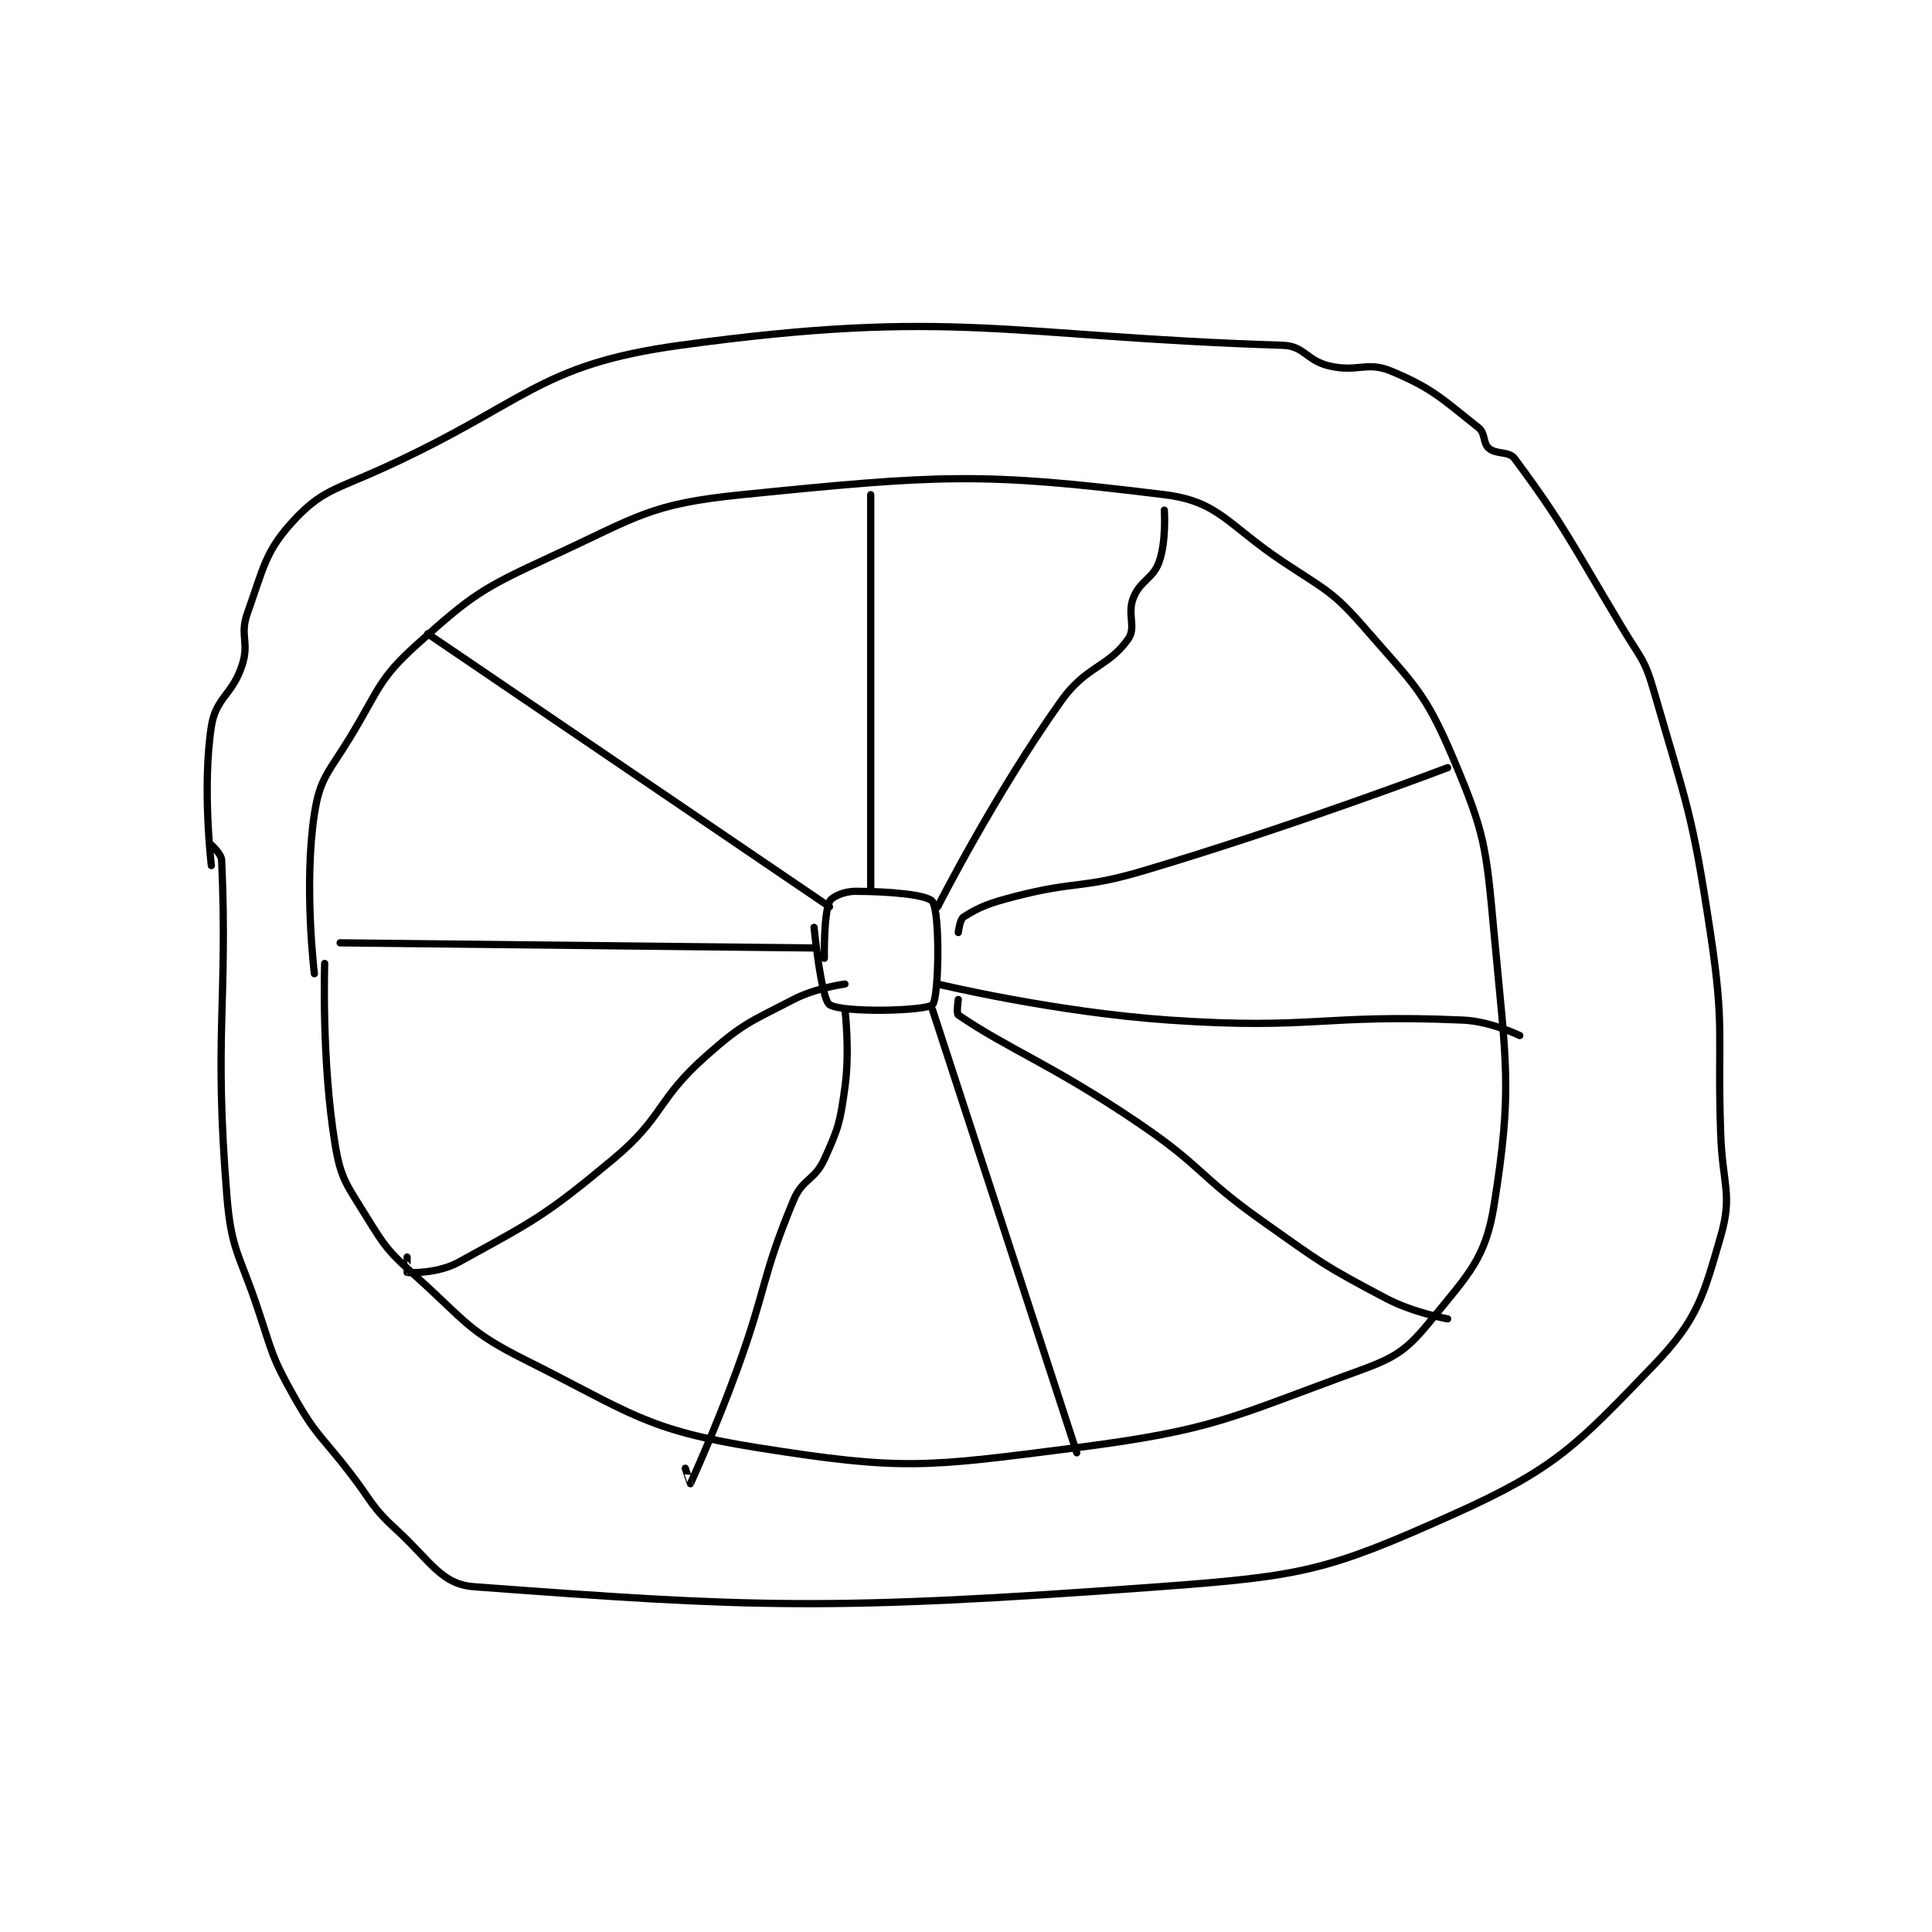 <?xml version="1.0" encoding="utf-8"?>
<!DOCTYPE svg PUBLIC "-//W3C//DTD SVG 1.1//EN" "http://www.w3.org/Graphics/SVG/1.1/DTD/svg11.dtd">
<svg viewBox="0 0 800 800" preserveAspectRatio="xMinYMin meet" xmlns="http://www.w3.org/2000/svg" version="1.1">
<g fill="none" stroke="black" stroke-linecap="round" stroke-linejoin="round" stroke-width="1.407">
<g transform="translate(87.52,142.977) scale(2.133) translate(-183,-110)">
<path id="0" d="M203 232 C203 232 200.906 214.761 203 201 C204.085 193.869 205.811 192.912 210 186 C215.634 176.704 215.452 174.773 223 168 C233.681 158.415 235.529 157.201 249 151 C265.935 143.204 267.998 140.815 286 139 C324.632 135.104 332.677 134.627 368 139 C378.601 140.312 380.192 144.795 391 152 C399.419 157.613 400.62 157.654 407 165 C416.432 175.862 418.593 177.239 424 190 C430.278 204.816 430.458 207.233 432 224 C434.353 249.584 435.645 254.22 432 277 C430.355 287.281 427.011 290.371 420 299 C415.28 304.81 413.314 306.35 406 309 C380.92 318.087 378.023 320.536 351 324 C321.567 327.774 317.317 328.499 289 324 C267.214 320.539 264.517 317.258 244 307 C232.879 301.44 232.517 299.596 223 291 C217.406 285.947 216.884 285.312 213 279 C209.214 272.849 208.121 271.865 207 265 C204.357 248.81 205 230 205 230 "/>
<path id="1" d="M302 229 C302 229 301.848 220.497 303 218 C303.433 217.062 305.812 216 308 216 C314.565 216 322.088 216.663 323 218 C324.491 220.188 324.25 236.75 323 238 C321.75 239.25 305.509 239.637 303 238 C301.396 236.954 300 223 300 223 "/>
<path id="2" d="M306 234 C306 234 300.374 234.732 296 237 C287.406 241.456 286.236 241.591 279 248 C269.336 256.56 270.914 259.738 261 268 C247.654 279.122 245.576 279.983 231 288 C227.054 290.17 221.784 290.078 221 290 C220.976 289.998 221 287 221 287 "/>
<path id="3" d="M306 239 C306 239 306.976 246.921 306 254 C305.053 260.868 304.786 261.87 302 268 C300.111 272.157 297.761 271.752 296 276 C289.692 291.214 290.928 292.697 285 309 C280.951 320.136 276.08 330.847 276 331 C275.993 331.014 275 328 275 328 "/>
<path id="4" d="M323 239 L351 325 "/>
<path id="5" d="M328 237 C328 237 327.599 239.725 328 240 C337.634 246.606 346.274 249.66 363 261 C375.529 269.494 374.605 271.22 387 280 C398.457 288.116 398.864 288.595 411 295 C416.365 297.832 423 299 423 299 "/>
<path id="6" d="M324 234 C324 234 346.635 239.465 369 241 C397.03 242.924 398.549 239.789 426 241 C431.361 241.237 437 244 437 244 "/>
<path id="7" d="M328 224 C328 224 328.299 221.446 329 221 C332.024 219.076 333.914 218.308 339 217 C351.123 213.883 351.935 215.591 364 212 C393.585 203.195 423 192 423 192 "/>
<path id="8" d="M324 219 C324 219 335.057 197.19 348 179 C352.819 172.228 357.144 172.509 361 167 C362.59 164.728 360.721 162.198 362 159 C363.37 155.574 365.801 155.398 367 152 C368.416 147.987 368 142 368 142 "/>
<path id="9" d="M311 216 L311 139 "/>
<path id="10" d="M303 219 L225 166 "/>
<path id="11" d="M300 227 L208 226 "/>
<path id="12" d="M183 211 C183 211 181.18 195.832 183 184 C183.871 178.337 187.12 177.908 189 172 C190.395 167.617 188.465 166.297 190 162 C193.143 153.199 193.444 149.983 199 144 C204.435 138.147 207.155 138.01 216 134 C244.292 121.174 246.162 113.818 274 110 C327.14 102.712 337.487 108.301 391 110 C395.174 110.132 395.549 112.94 400 114 C405.473 115.303 407.308 113.059 412 115 C420.145 118.37 422.147 120.59 429 126 C430.376 127.086 429.806 128.976 431 130 C432.477 131.266 434.878 130.489 436 132 C445.546 144.851 446.995 148.324 457 165 C460.423 170.705 461.223 170.833 463 177 C469.493 199.536 470.461 200.589 474 224 C476.858 242.907 475.339 243.514 476 263 C476.338 272.975 478.374 274.782 476 283 C472.587 294.816 471.456 299.219 463 308 C448 323.577 443.987 328.047 424 337 C399.675 347.895 395.032 348.935 367 351 C302.754 355.734 287.951 355.01 234 351 C227.584 350.523 225.601 346.051 219 340 C213.978 335.397 214.325 334.622 210 329 C204.339 321.64 203.396 321.814 199 314 C194.656 306.278 194.878 305.633 192 297 C188.428 286.283 186.871 285.822 186 275 C183.48 243.673 186.213 237.488 185 210 C184.942 208.695 183 207 183 207 "/>
</g>
</g>
</svg>
